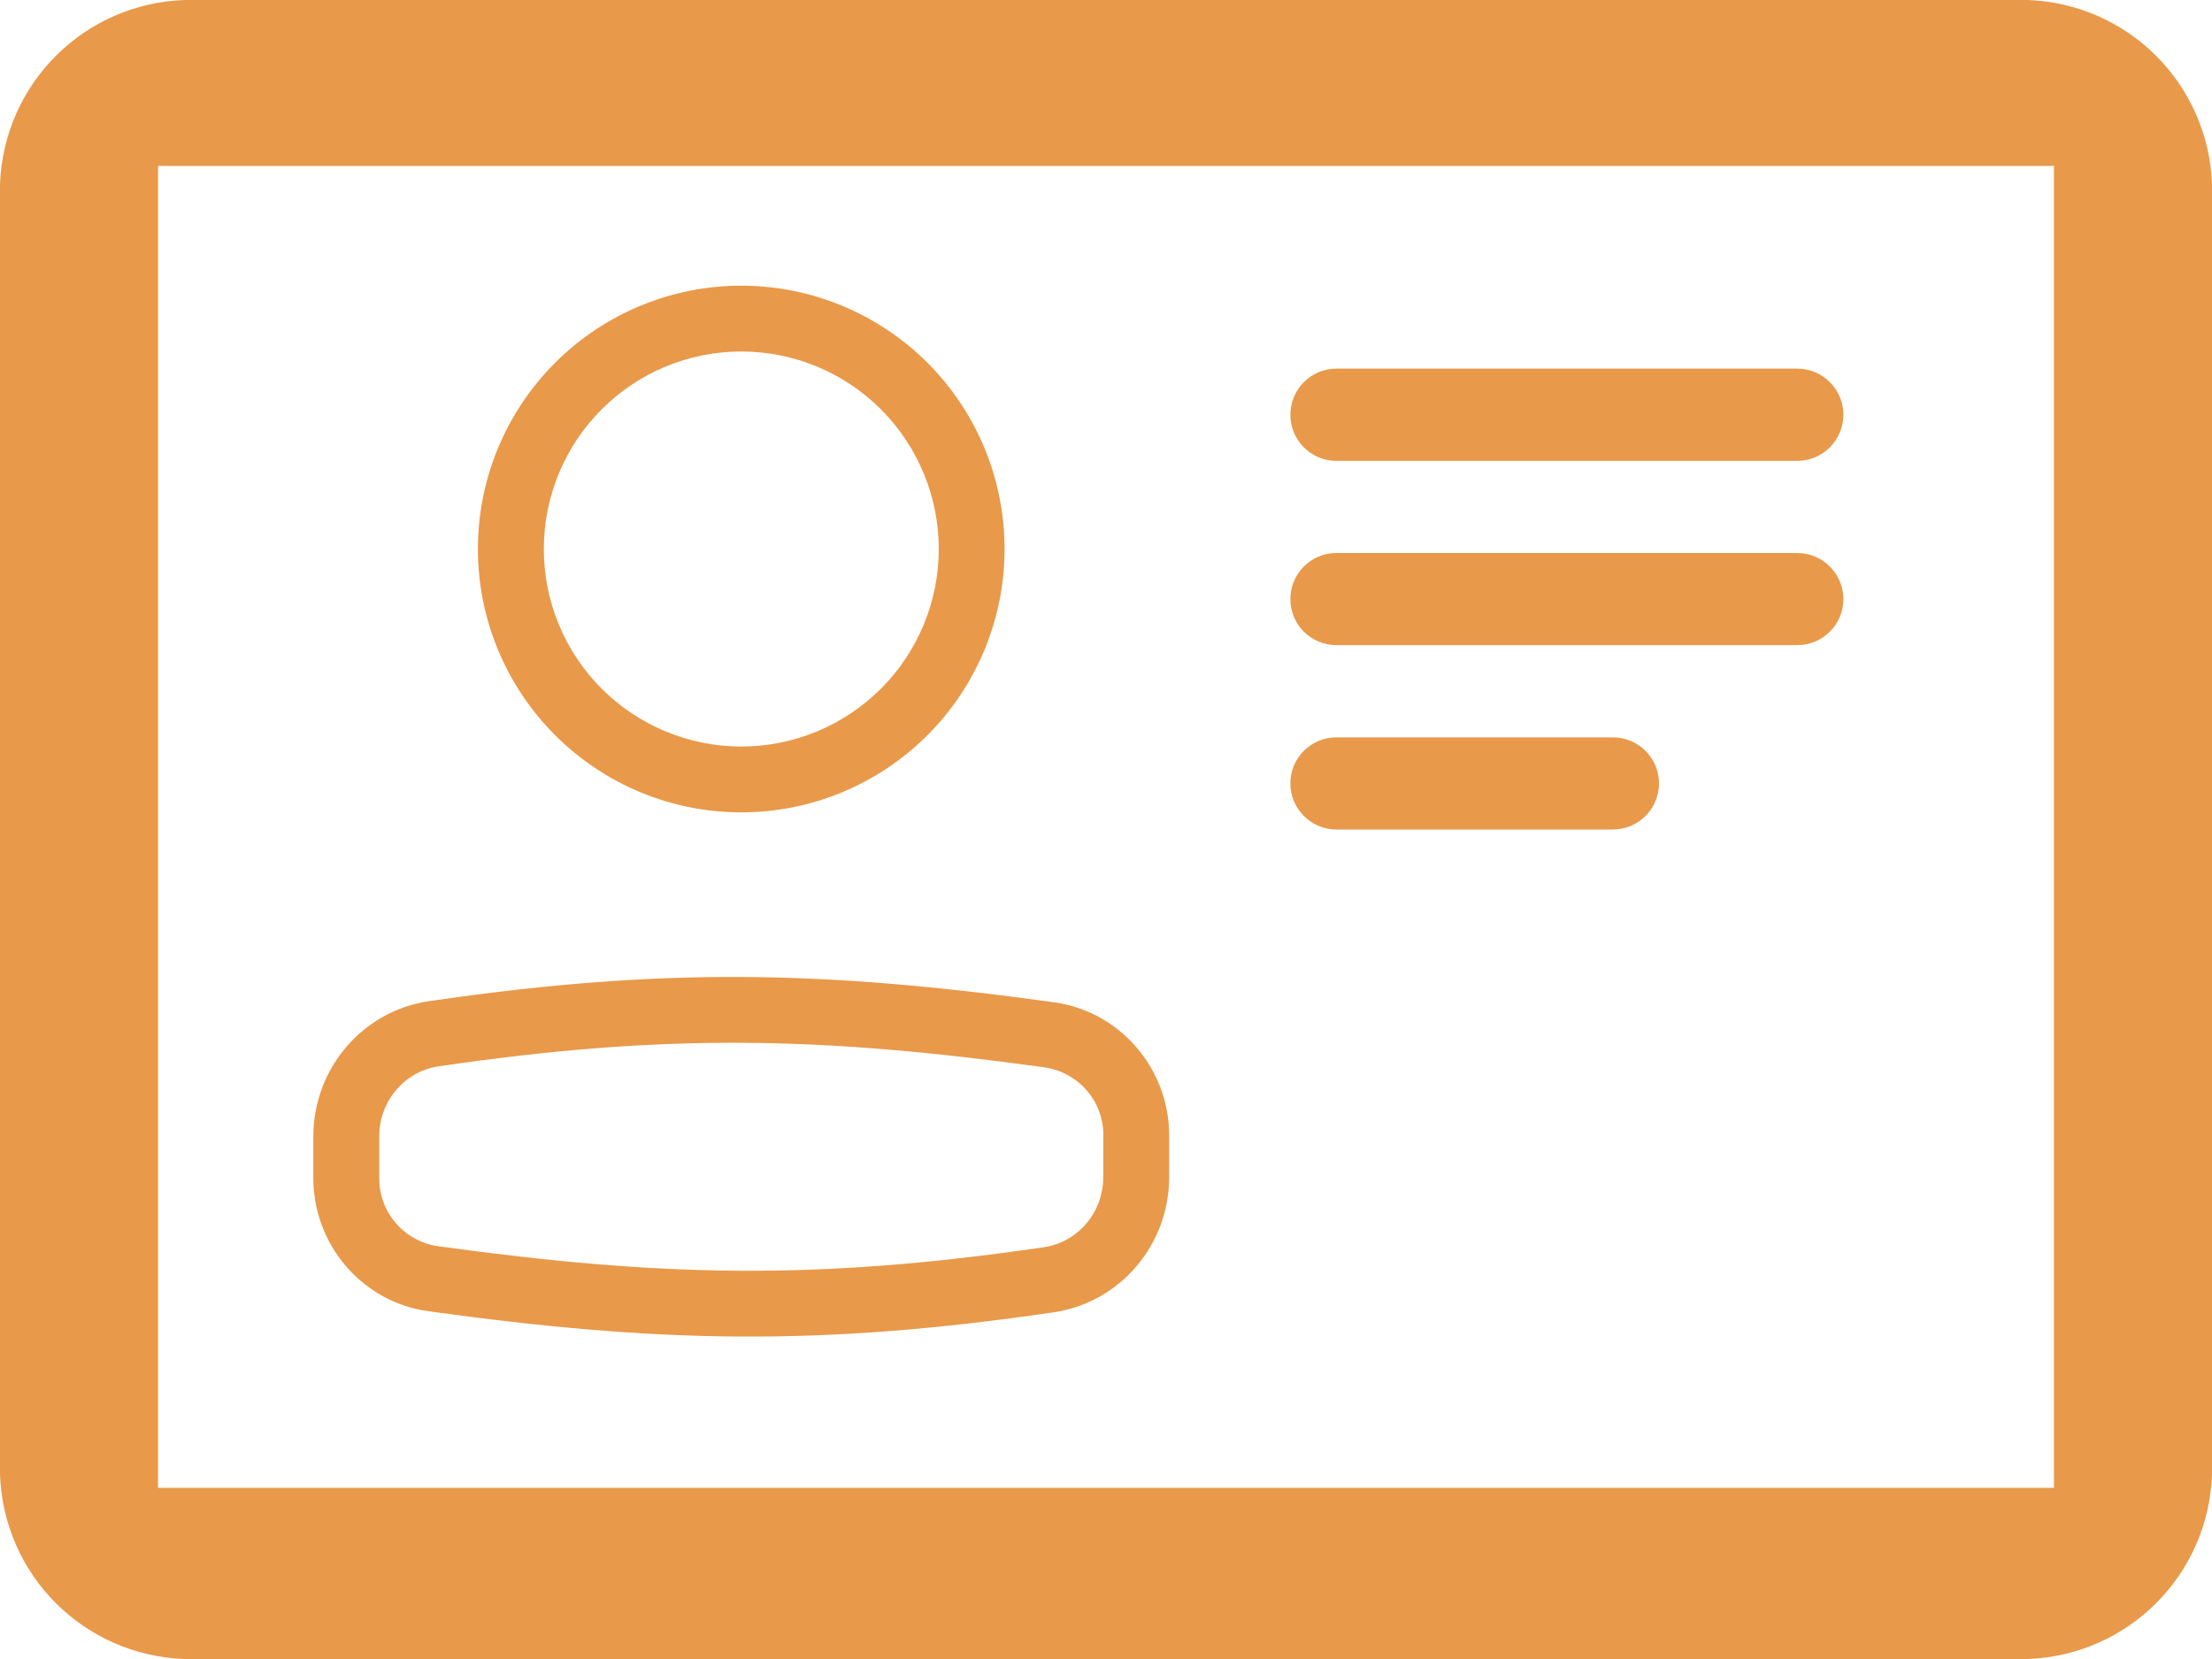 <svg width="20" height="15" viewBox="0 0 20 15" fill="none" xmlns="http://www.w3.org/2000/svg">
<path d="M18.333 0H1.667C0.758 0.033 0.033 0.758 0 1.667V13.333C0.033 14.242 0.758 14.967 1.667 15H18.333C19.242 14.967 19.967 14.242 20 13.333V1.667C19.985 1.23 19.804 0.814 19.495 0.505C19.186 0.196 18.77 0.015 18.333 0ZM18.571 13.452H1.429V1.5H18.571V13.452ZM12.083 3.333C11.853 3.333 11.667 3.52 11.667 3.75C11.667 3.98 11.853 4.167 12.083 4.167H16.25C16.48 4.167 16.667 3.98 16.667 3.75C16.667 3.52 16.48 3.333 16.25 3.333H12.083ZM12.083 5C11.853 5 11.667 5.187 11.667 5.417C11.667 5.647 11.853 5.833 12.083 5.833H16.25C16.48 5.833 16.667 5.647 16.667 5.417C16.667 5.187 16.48 5 16.25 5H12.083ZM12.083 6.667C11.853 6.667 11.667 6.853 11.667 7.083C11.667 7.313 11.853 7.5 12.083 7.5H14.583C14.813 7.5 15 7.313 15 7.083C15 6.853 14.813 6.667 14.583 6.667H12.083Z" fill="#E9994A"/>
<path fill-rule="evenodd" clip-rule="evenodd" d="M6.702 6.75C6.937 6.75 7.169 6.703 7.386 6.614C7.602 6.524 7.799 6.392 7.965 6.227C8.131 6.061 8.262 5.864 8.352 5.647C8.442 5.431 8.488 5.198 8.488 4.964C8.488 4.729 8.442 4.497 8.352 4.281C8.262 4.064 8.131 3.867 7.965 3.701C7.799 3.535 7.602 3.404 7.386 3.314C7.169 3.224 6.937 3.178 6.702 3.178C6.229 3.178 5.775 3.366 5.44 3.701C5.105 4.036 4.917 4.49 4.917 4.964C4.917 5.437 5.105 5.892 5.44 6.227C5.775 6.561 6.229 6.75 6.702 6.75ZM6.702 7.345C7.334 7.345 7.939 7.094 8.386 6.647C8.832 6.201 9.083 5.595 9.083 4.964C9.083 4.332 8.832 3.727 8.386 3.28C7.939 2.834 7.334 2.583 6.702 2.583C6.071 2.583 5.465 2.834 5.019 3.28C4.572 3.727 4.321 4.332 4.321 4.964C4.321 5.595 4.572 6.201 5.019 6.647C5.465 7.094 6.071 7.345 6.702 7.345Z" fill="#E9994A"/>
<path fill-rule="evenodd" clip-rule="evenodd" d="M10.571 10.267C10.571 9.709 10.194 9.223 9.659 9.087C9.616 9.076 9.572 9.068 9.528 9.062C7.439 8.773 5.98 8.745 3.88 9.052C3.271 9.141 2.833 9.668 2.833 10.275V10.651C2.833 11.209 3.21 11.696 3.745 11.831C3.787 11.841 3.831 11.85 3.876 11.856C5.964 12.145 7.423 12.173 9.523 11.866C10.133 11.777 10.571 11.25 10.571 10.643V10.267ZM9.447 9.651C7.407 9.369 6.004 9.343 3.967 9.641C3.659 9.686 3.429 9.954 3.429 10.275L3.429 10.651C3.428 10.801 3.481 10.945 3.578 11.058C3.661 11.155 3.772 11.223 3.894 11.255C3.915 11.26 3.936 11.264 3.957 11.267C5.997 11.549 7.4 11.575 9.437 11.277C9.745 11.232 9.975 10.964 9.975 10.643L9.976 10.267C9.977 10.118 9.924 9.973 9.827 9.86C9.743 9.763 9.632 9.695 9.51 9.664C9.489 9.658 9.468 9.654 9.447 9.651Z" fill="#E9994A"/>
</svg>
